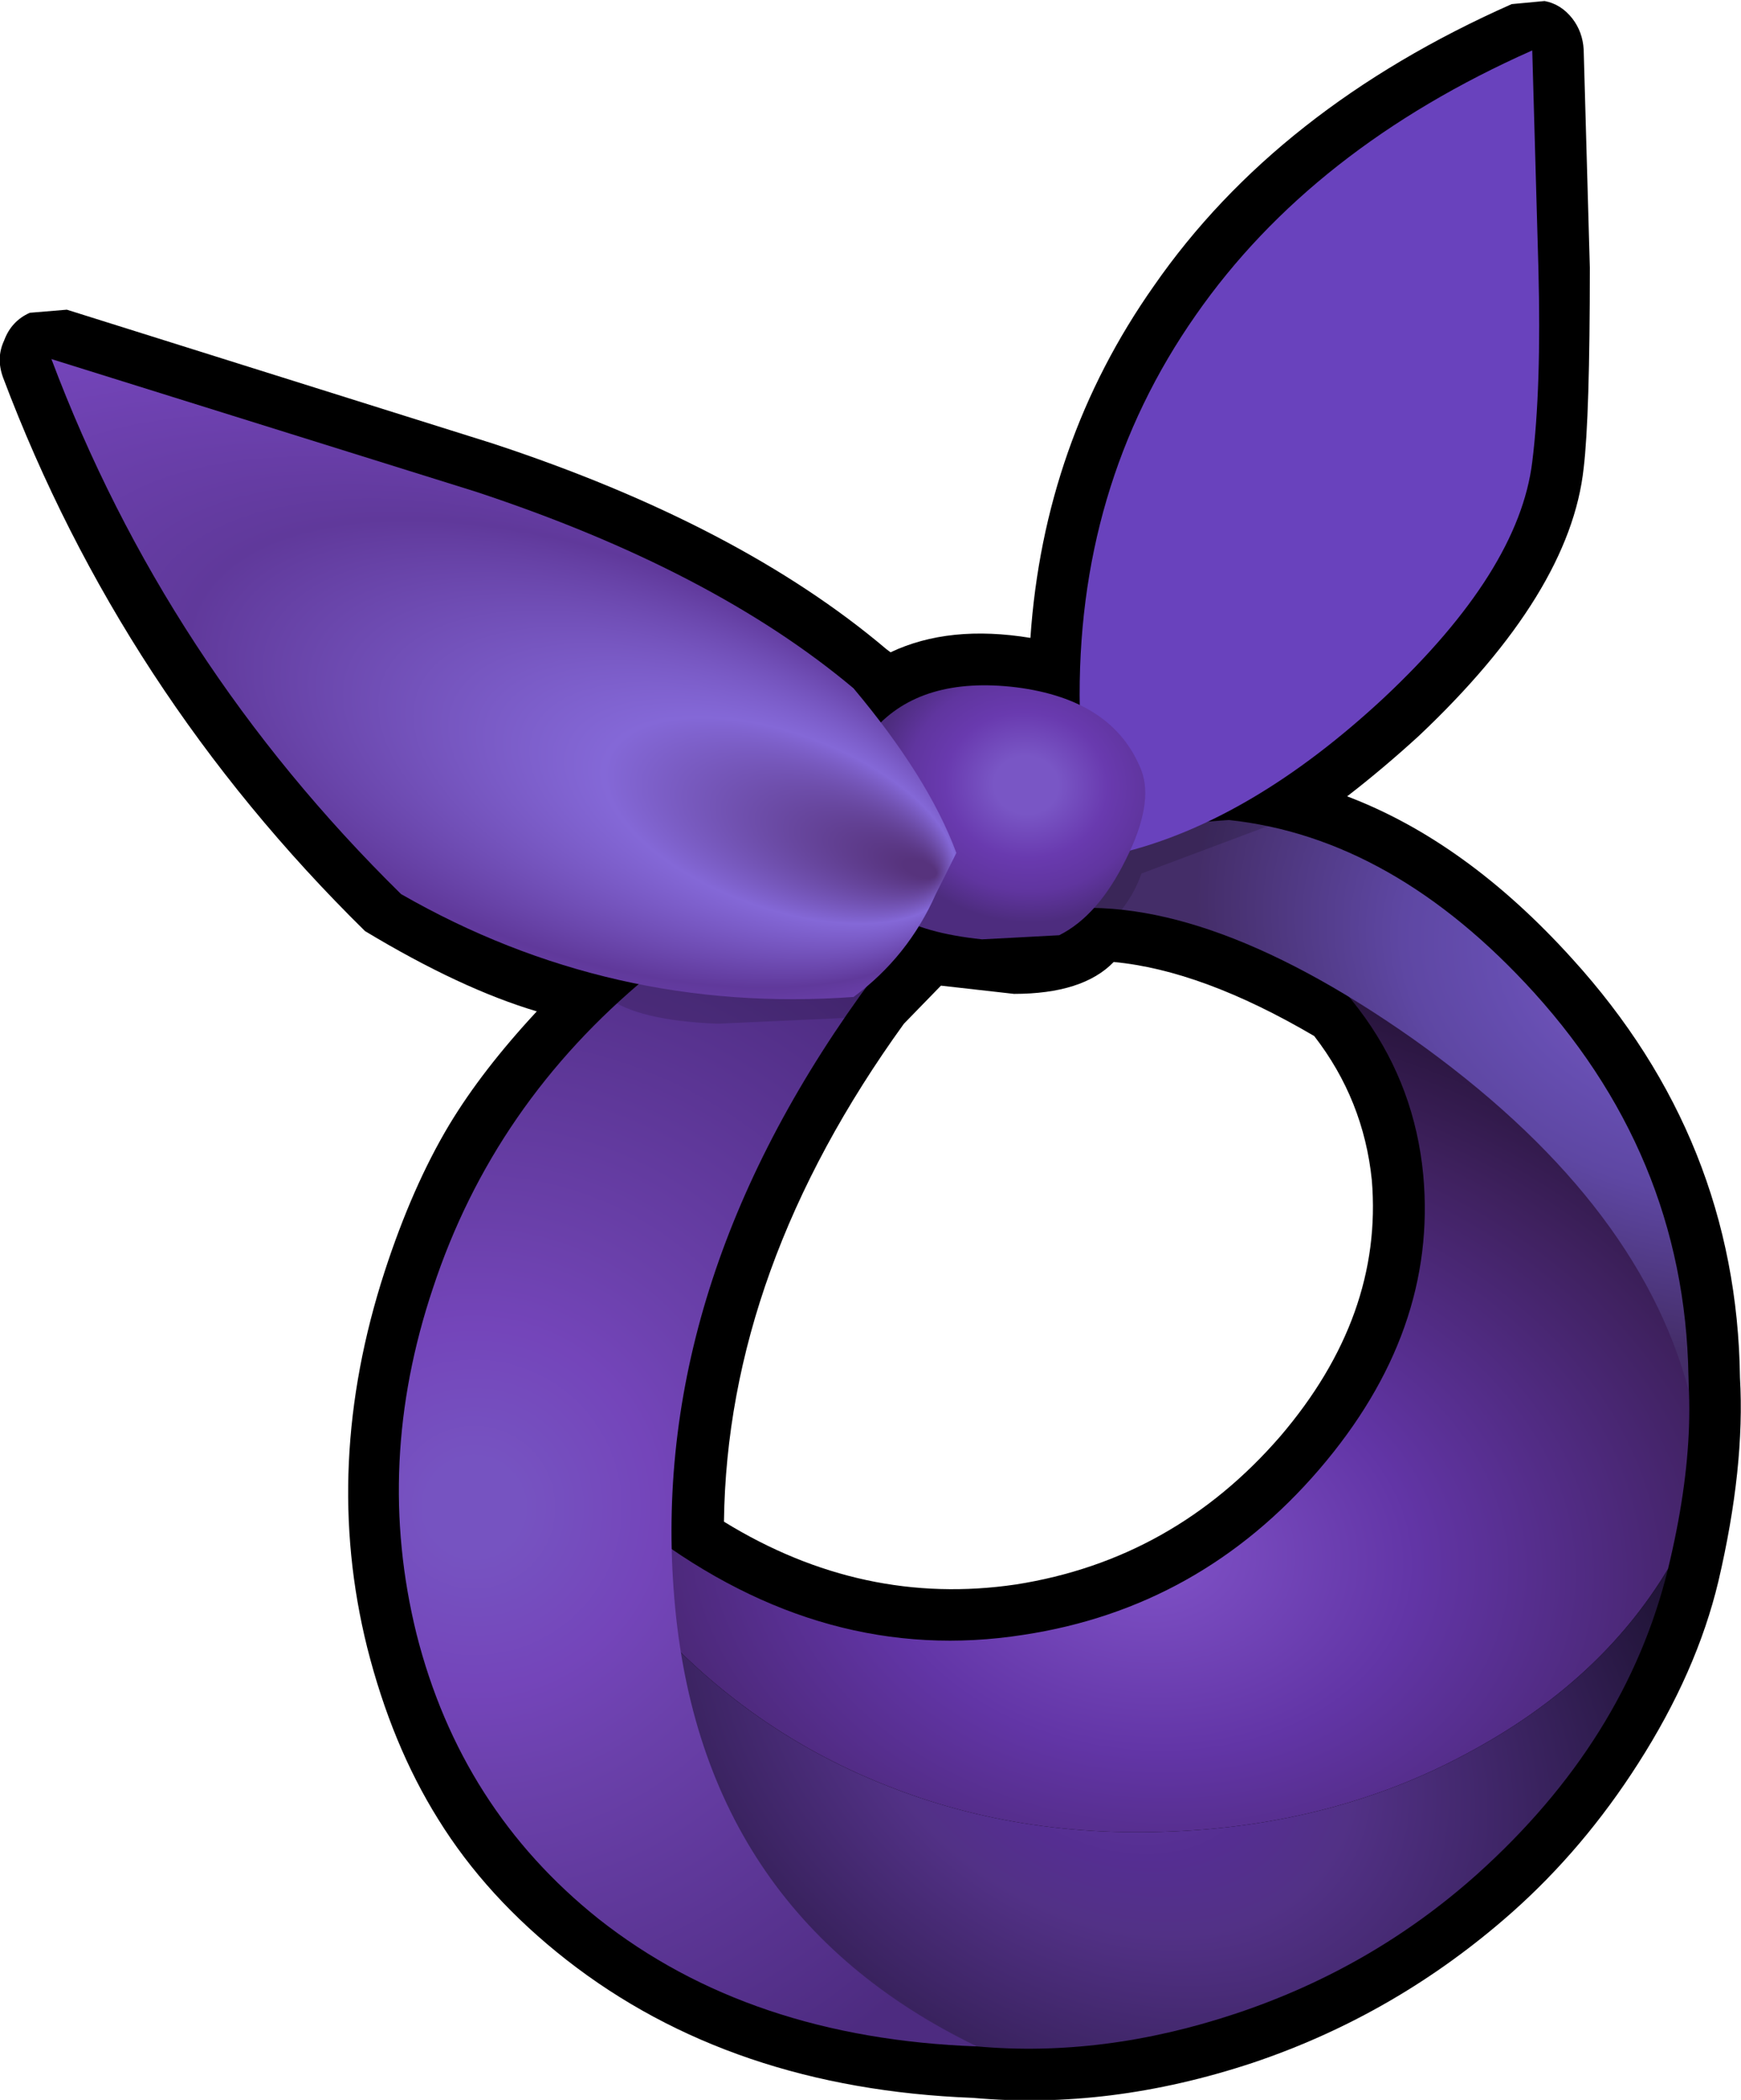 <?xml version="1.0" encoding="UTF-8" standalone="no"?>
<svg xmlns:xlink="http://www.w3.org/1999/xlink" height="102.05px" width="84.65px" xmlns="http://www.w3.org/2000/svg">
  <g transform="matrix(1.0, 0.0, 0.0, 1.0, 47.5, 53.45)">
    <path d="M27.6 -53.4 Q28.4 -53.25 28.95 -52.55 29.45 -51.9 29.5 -51.05 L29.8 -40.45 Q29.8 -33.2 29.5 -30.7 28.85 -24.65 21.5 -17.7 19.75 -16.1 18.0 -14.75 23.8 -12.55 28.95 -6.85 36.95 1.95 37.1 13.5 37.35 17.85 36.05 23.4 35.0 27.8 32.15 32.25 29.5 36.4 26.0 39.5 20.4 44.45 13.4 46.8 6.45 49.1 -0.2 48.5 -11.95 48.05 -19.95 41.8 -23.85 38.75 -26.2 34.95 -28.45 31.35 -29.65 26.6 -31.85 17.75 -28.8 8.35 -27.45 4.2 -25.65 1.2 -24.05 -1.45 -21.4 -4.3 -25.1 -5.4 -29.75 -8.2 -41.6 -19.85 -47.35 -35.1 -47.7 -36.05 -47.3 -36.9 -46.95 -37.85 -46.05 -38.25 L-44.25 -38.4 -23.55 -31.9 Q-11.55 -27.95 -4.4 -21.9 L-4.2 -21.75 Q-1.35 -23.1 2.6 -22.45 3.25 -31.95 8.6 -39.55 14.6 -48.2 26.0 -53.25 L27.6 -53.4 M1.8 -5.15 L-1.75 -5.55 -3.55 -3.7 Q-12.15 8.2 -12.3 20.5 -5.55 24.65 1.9 23.55 9.55 22.35 14.75 16.35 19.75 10.5 19.2 3.9 18.8 0.0 16.4 -3.1 10.95 -6.3 6.65 -6.7 5.15 -5.15 1.8 -5.15" fill="#000000" fill-rule="evenodd" stroke="none"/>
    <path d="M-16.55 24.55 L-16.0 21.0 Q-7.35 27.5 2.25 26.0 10.85 24.7 16.65 17.95 22.4 11.25 21.7 3.65 20.9 -4.8 12.0 -10.0 20.5 -8.65 26.7 -2.45 32.05 2.9 34.0 10.0 35.45 15.2 33.6 22.8 30.3 28.3 23.85 31.75 17.85 35.0 10.5 35.5 2.4 36.05 -4.45 33.3 -11.5 30.5 -16.55 24.55" fill="url(#gradient0)" fill-rule="evenodd" stroke="none"/>
    <path d="M33.6 22.8 Q31.55 31.15 24.3 37.65 19.2 42.2 12.6 44.4 6.15 46.55 0.0 46.0 -18.25 41.4 -16.55 24.55 -11.5 30.5 -4.45 33.3 2.4 36.05 10.5 35.5 17.85 35.0 23.85 31.75 30.3 28.3 33.6 22.8" fill="url(#gradient1)" fill-rule="evenodd" stroke="none"/>
    <path d="M-5.0 -6.0 Q-15.85 8.6 -14.75 23.75 -13.65 39.4 0.0 46.0 -11.05 45.6 -18.4 39.8 -25.1 34.45 -27.25 25.95 -29.3 17.65 -26.45 9.15 -23.5 0.2 -16.0 -6.0 L-5.0 -6.0" fill="url(#gradient2)" fill-rule="evenodd" stroke="none"/>
    <path d="M6.2 -12.4 Q8.3 -13.35 12.25 -13.6 20.25 -12.75 27.1 -5.2 34.65 3.15 34.6 14.1 32.1 4.75 21.15 -3.0 10.6 -10.4 3.2 -9.15 3.9 -11.35 6.2 -12.4" fill="url(#gradient3)" fill-rule="evenodd" stroke="none"/>
    <path d="M2.0 -6.0 L5.0 -16.0 16.0 -14.0 8.0 -11.0 Q6.85 -7.7 2.0 -6.0 M-6.0 -4.0 L-12.6 -3.7 Q-16.5 -3.85 -18.0 -5.0 L-19.0 -7.0 -4.0 -7.0 -6.0 -4.0" fill="#000000" fill-opacity="0.153" fill-rule="evenodd" stroke="none"/>
    <path d="M7.0 -12.0 L5.0 -19.0 Q4.8 -29.8 10.65 -38.15 16.3 -46.25 27.0 -51.0 L27.3 -40.4 Q27.45 -34.6 27.0 -31.0 26.35 -25.7 19.8 -19.55 13.35 -13.55 7.0 -12.0" fill="url(#gradient4)" fill-rule="evenodd" stroke="none"/>
    <path d="M7.25 -11.7 Q5.9 -8.95 4.0 -8.0 L0.25 -7.8 Q-2.6 -8.1 -4.0 -9.0 L-5.0 -18.0 Q-2.7 -20.6 1.9 -20.05 6.65 -19.45 8.0 -16.0 8.6 -14.4 7.25 -11.7" fill="url(#gradient5)" fill-rule="evenodd" stroke="none"/>
    <path d="M-6.0 -5.0 Q-17.8 -4.15 -28.0 -10.0 -39.45 -21.25 -45.0 -36.0 L-24.35 -29.55 Q-12.85 -25.75 -6.0 -20.0 -2.35 -15.65 -1.0 -12.0 L-2.0 -10.0 Q-3.35 -6.95 -6.0 -5.0" fill="url(#gradient6)" fill-rule="evenodd" stroke="none"/>
  </g>
  <defs>
    <radialGradient cx="0" cy="0" fx="6.4" fy="0" gradientTransform="matrix(0.003, -0.037, 0.05, 0.005, 8.0, 22.0)" gradientUnits="userSpaceOnUse" id="gradient0" r="819.2" spreadMethod="pad">
      <stop offset="0.039" stop-color="#7e50c5"/>
      <stop offset="0.325" stop-color="#6235a6"/>
      <stop offset="0.725" stop-color="#3f215f"/>
      <stop offset="1.0" stop-color="#201030"/>
    </radialGradient>
    <radialGradient cx="0" cy="0" fx="6.4" fy="0" gradientTransform="matrix(0.019, -0.03, 0.041, 0.026, 6.0, 30.0)" gradientUnits="userSpaceOnUse" id="gradient1" r="819.2" spreadMethod="pad">
      <stop offset="0.075" stop-color="#60389c"/>
      <stop offset="0.216" stop-color="#552e92"/>
      <stop offset="0.329" stop-color="#523186"/>
      <stop offset="0.753" stop-color="#281843"/>
      <stop offset="1.0" stop-color="#110c1f"/>
    </radialGradient>
    <radialGradient cx="0" cy="0" gradientTransform="matrix(0.04, -0.004, 0.004, 0.04, -24.45, 19.8)" gradientUnits="userSpaceOnUse" id="gradient2" r="819.2" spreadMethod="pad">
      <stop offset="0.071" stop-color="#7653c1"/>
      <stop offset="0.267" stop-color="#7445ba"/>
      <stop offset="0.427" stop-color="#6a40aa"/>
      <stop offset="0.957" stop-color="#4d2b80"/>
    </radialGradient>
    <radialGradient cx="0" cy="0" gradientTransform="matrix(0.035, 0.015, -0.011, 0.025, 33.5, -5.6)" gradientUnits="userSpaceOnUse" id="gradient3" r="819.2" spreadMethod="pad">
      <stop offset="0.071" stop-color="#7756be"/>
      <stop offset="0.263" stop-color="#664eb1"/>
      <stop offset="0.427" stop-color="#5e47a3"/>
      <stop offset="0.761" stop-color="#442d68"/>
    </radialGradient>
    <radialGradient cx="0" cy="0" fx="-1004.8" fy="0" gradientTransform="matrix(0.017, -0.024, 0.014, 0.01, 18.4, -32.25)" gradientUnits="userSpaceOnUse" id="gradient4" r="819.2" spreadMethod="pad">
      <stop offset="0.004" stop-color="#443476"/>
      <stop offset="0.227" stop-color="#754fc6"/>
      <stop offset="0.529" stop-color="#5f34a0"/>
      <stop offset="0.886" stop-color="#613dad"/>
      <stop offset="1.0" stop-color="#6942bd"/>
    </radialGradient>
    <radialGradient cx="0" cy="0" gradientTransform="matrix(0.009, 0.002, -0.002, 0.008, 2.4, -15.3)" gradientUnits="userSpaceOnUse" id="gradient5" r="819.2" spreadMethod="pad">
      <stop offset="0.208" stop-color="#7956c5"/>
      <stop offset="0.525" stop-color="#693aaf"/>
      <stop offset="0.765" stop-color="#60359f"/>
      <stop offset="0.988" stop-color="#4d2c7e"/>
    </radialGradient>
    <radialGradient cx="0" cy="0" fx="729.6" fy="0" gradientTransform="matrix(0.035, 0.012, -0.005, 0.017, -27.6, -19.75)" gradientUnits="userSpaceOnUse" id="gradient6" r="819.2" spreadMethod="pad">
      <stop offset="0.027" stop-color="#57337d"/>
      <stop offset="0.294" stop-color="#8468d7"/>
      <stop offset="0.667" stop-color="#60399b"/>
      <stop offset="0.984" stop-color="#7445ba"/>
    </radialGradient>
  </defs>
</svg>
